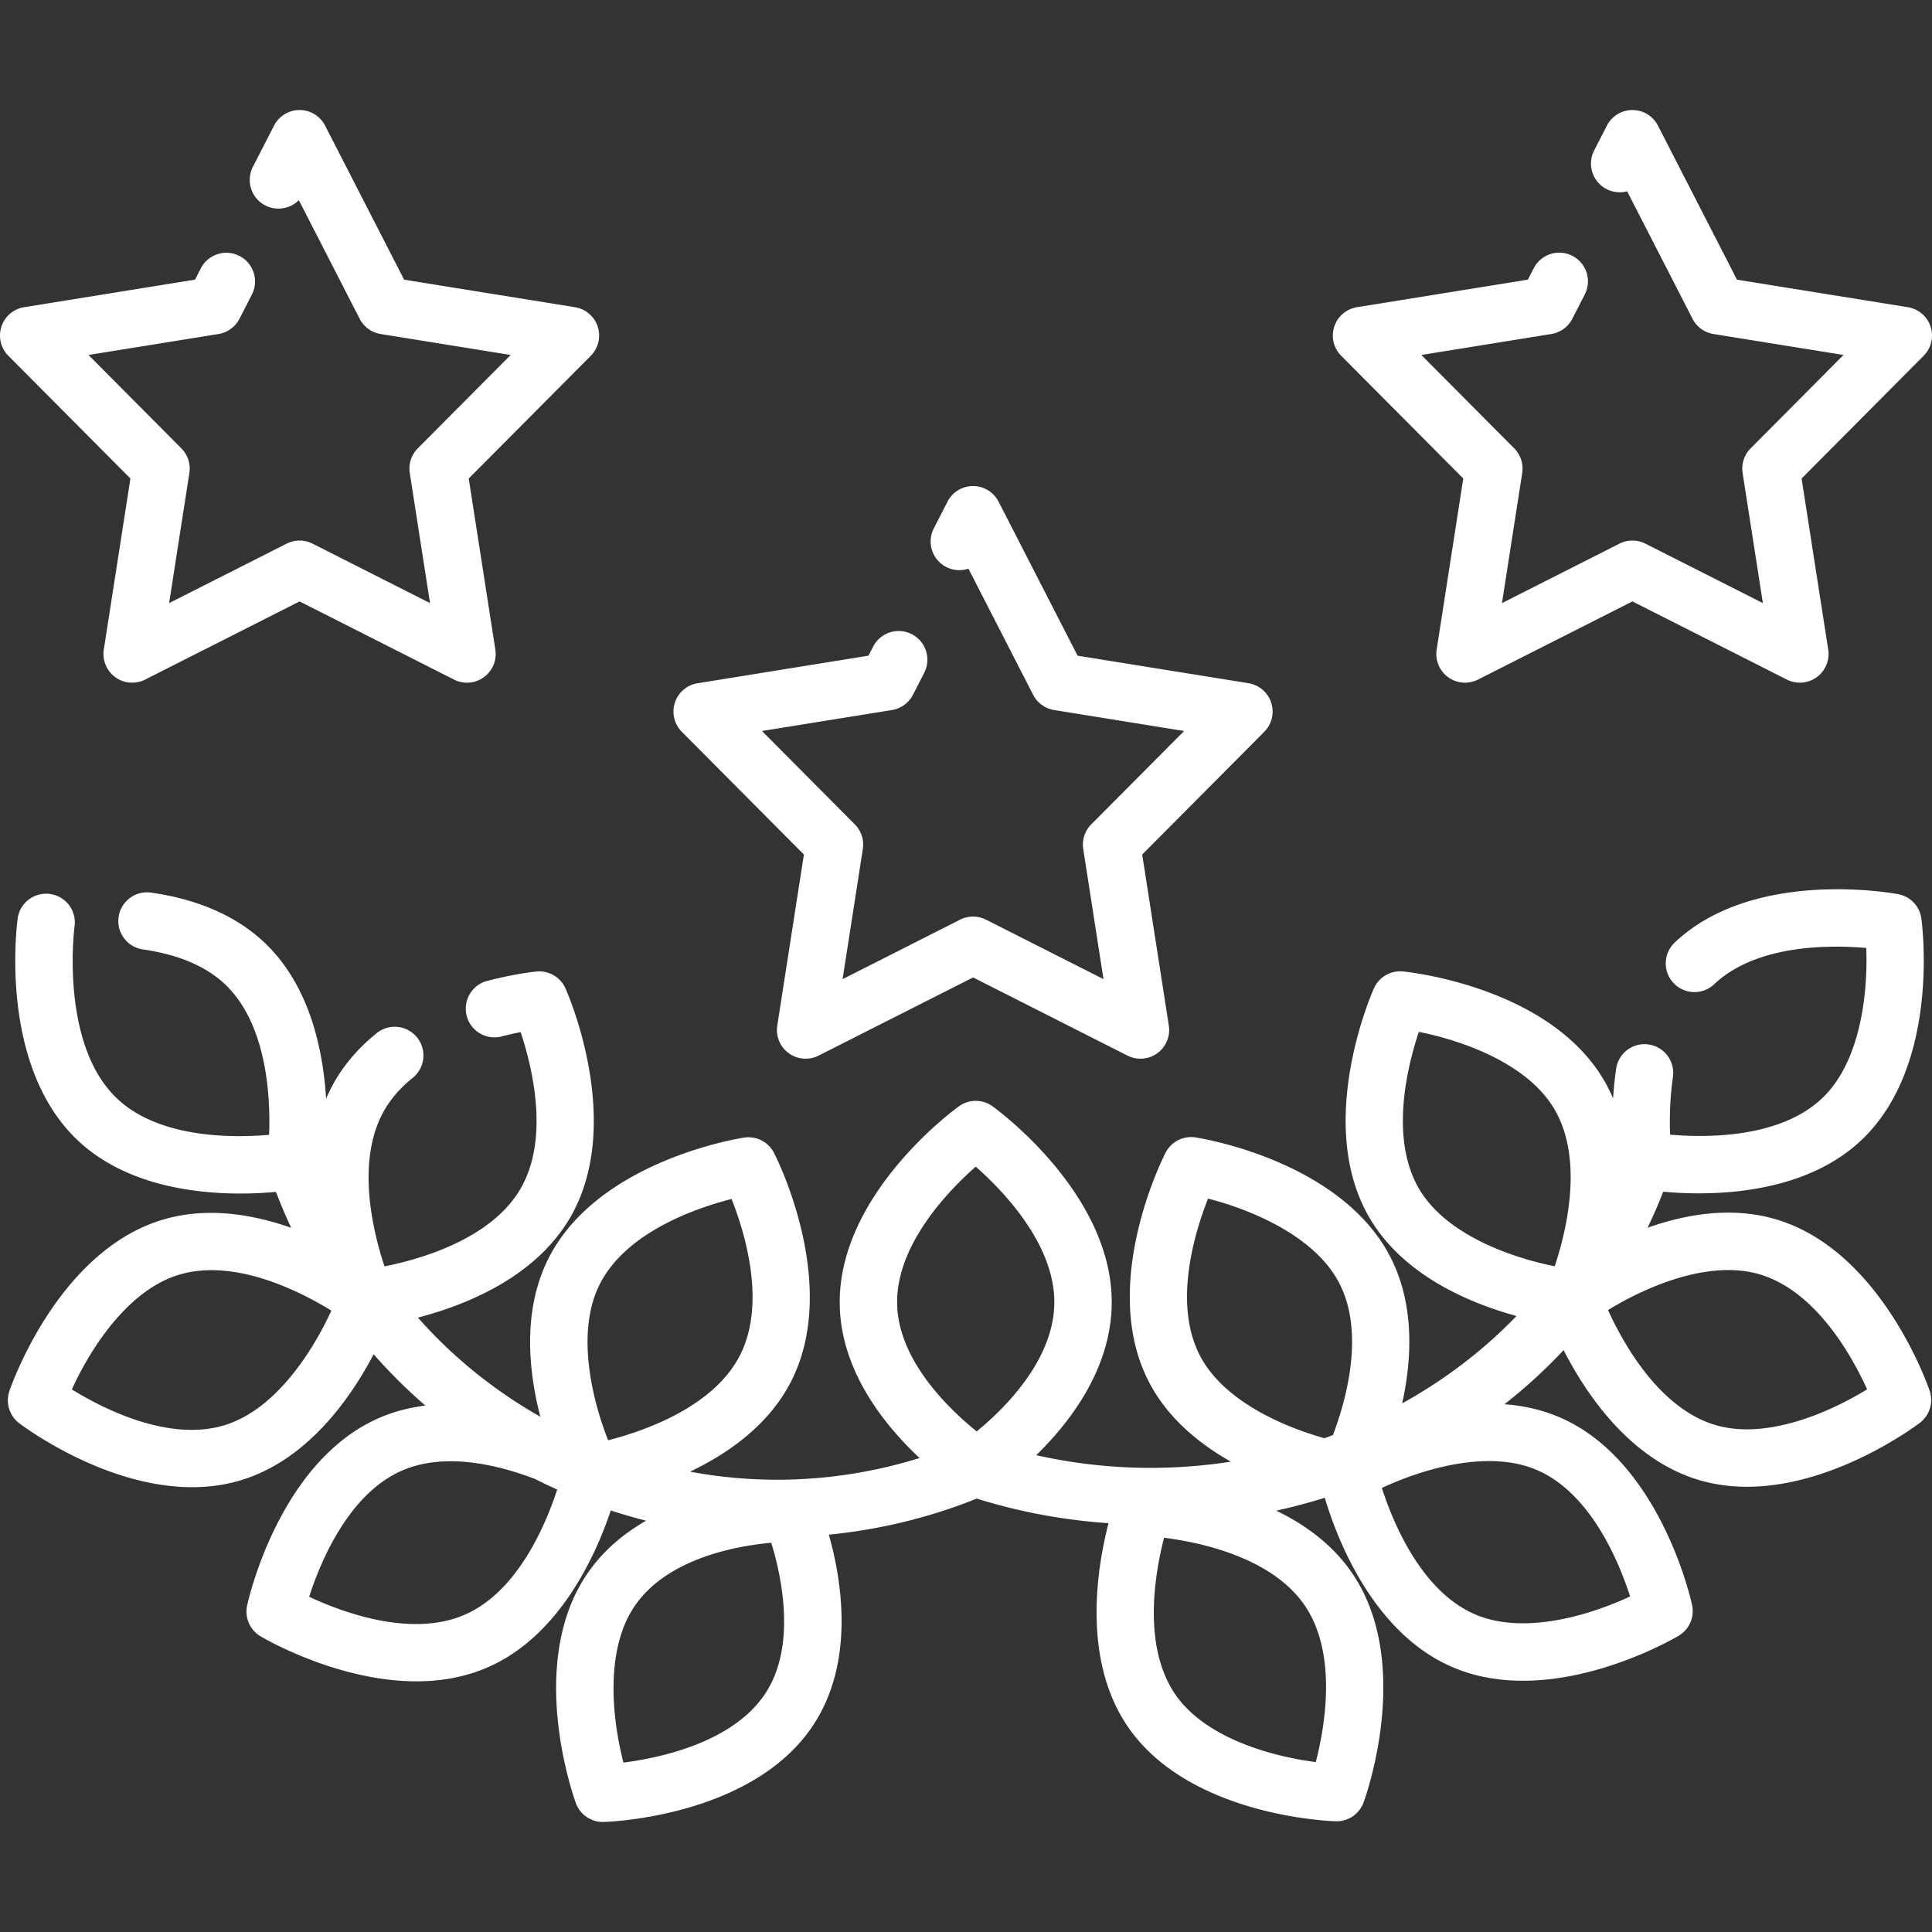 <svg xmlns="http://www.w3.org/2000/svg" viewBox="0 0 511.995 511.995" width="512" height="512"><rect x="0" y="0" width="511.995" height="511.995" fill="#333333" stroke="none"/><path d="M511.372 368.554c-.513-1.506-12.853-36.93-40.4-45.327-11.823-3.604-24.091-1.508-34.353 2.129a130.416 130.416 0 0 0 4.146-9.545c2.604.239 5.825.434 9.45.434 12.931 0 30.866-2.475 43.189-14.215 20.85-19.863 15.985-57.058 15.768-58.632a7.605 7.605 0 0 0-6.131-6.435c-1.56-.293-38.477-6.952-59.327 12.91a7.608 7.608 0 0 0 10.494 11.016c11.198-10.668 30.752-10.509 40.365-9.67.429 11.035-1.174 29.807-11.662 39.799-11.181 10.652-30.692 10.512-40.321 9.674-.148-3.896-.1-9.392.752-15.279a7.607 7.607 0 0 0-6.439-8.618c-4.159-.607-8.016 2.282-8.618 6.439a93.81 93.81 0 0 0-.793 7.876 41.923 41.923 0 0 0-2.344-4.695c-14.469-24.898-51.776-28.819-53.356-28.973a7.616 7.616 0 0 0-7.686 4.466c-.648 1.45-15.712 35.805-1.243 60.703 8.908 15.329 26.464 22.699 39.018 26.142-8.806 9.148-19.049 16.93-30.288 23.141 2.557-11.639 3.348-26.089-3.076-38.659-13.104-25.644-50.144-31.572-51.714-31.813a7.608 7.608 0 0 0-7.915 4.045c-.726 1.413-17.624 34.904-4.52 60.547 4.937 9.662 13.273 16.523 21.829 21.338a138.553 138.553 0 0 1-51.59-1.715c9.018-8.791 20.004-23.081 20.007-40.563.005-28.817-30.297-50.971-31.587-51.9a7.601 7.601 0 0 0-8.888-.001c-1.29.928-31.602 23.071-31.607 51.888-.004 17.992 11.835 32.602 21.169 41.327-19.977 6.201-40.753 7.366-60.831 3.611 10.164-4.838 20.877-12.372 26.765-23.894 13.112-25.66-3.797-59.174-4.523-60.588a7.602 7.602 0 0 0-7.915-4.045c-1.571.24-38.637 6.173-51.749 31.833-7.081 13.857-5.404 29.995-2.252 42.141-12.338-6.999-23.256-15.874-32.447-26.271 12.622-3.285 31.12-10.63 40.347-26.507 14.479-24.914-.595-59.291-1.244-60.744a7.603 7.603 0 0 0-7.685-4.466c-.228.022-5.661.567-13.037 2.481a7.606 7.606 0 1 0 3.821 14.725 90.415 90.415 0 0 1 5.021-1.15c3.057 9.182 7.737 28.145-.028 41.508-7.767 13.364-26.56 18.686-36.046 20.575-3.057-9.182-7.735-28.142.03-41.504 1.79-3.081 4.314-5.941 7.504-8.503a7.607 7.607 0 0 0-9.528-11.86c-4.652 3.737-8.397 8.017-11.13 12.72a42.109 42.109 0 0 0-2.358 4.725c-.772-12.811-4.27-29.898-16.231-41.292-7.383-7.034-17.523-11.519-30.14-13.333a7.605 7.605 0 0 0-8.612 6.447 7.609 7.609 0 0 0 6.447 8.612c9.424 1.354 16.763 4.48 21.81 9.289 11.192 10.662 11.996 30.178 11.627 39.843-9.644.837-29.171.977-40.359-9.683-15.196-14.477-11.24-45.279-11.201-45.576a7.608 7.608 0 0 0-6.495-8.576c-4.159-.569-8.001 2.333-8.576 6.495-.217 1.575-5.086 38.795 15.778 58.672 12.332 11.749 30.277 14.224 43.217 14.223 3.623 0 6.842-.196 9.446-.434a144.11 144.11 0 0 0 4.034 9.518c-10.242-3.612-22.468-5.678-34.252-2.085-27.563 8.404-39.912 43.852-40.423 45.357a7.607 7.607 0 0 0 2.592 8.502c1.067.812 22.587 16.965 45.838 16.965 4.317 0 8.697-.557 13.014-1.873 17.631-5.375 29.027-21.805 35.091-33.35a140.51 140.51 0 0 0 13.699 13.592c-4.145.516-8.282 1.552-12.281 3.295-26.417 11.512-34.614 48.144-34.95 49.697a7.604 7.604 0 0 0 3.551 8.148c1.05.624 20.411 11.938 41.307 11.937 6.309 0 12.762-1.032 18.89-3.703 19.082-8.316 28.654-29.733 32.627-41.574a141.935 141.935 0 0 0 9.355 2.712c-5.932 3.393-11.472 7.969-15.667 14.164-16.157 23.86-3.482 59.193-2.934 60.685a7.606 7.606 0 0 0 7.36 4.984c1.589-.046 39.103-1.392 55.26-25.253 11.489-16.967 7.801-38.905 4.411-50.884a143.517 143.517 0 0 0 31.713-6.793 144.825 144.825 0 0 0 7.483-2.77c11.304 3.549 23.051 5.714 34.921 6.523-3.034 11.725-7.059 35.943 5.008 53.764 16.146 23.845 53.634 25.191 55.222 25.236a7.607 7.607 0 0 0 7.361-4.986c.547-1.491 13.197-36.786-2.931-60.639-5.174-7.653-12.534-12.979-20.204-16.698a155.409 155.409 0 0 0 12.855-3.409c3.173 10.651 12.646 35.645 33.633 44.79 6.125 2.669 12.57 3.7 18.877 3.7 20.879 0 40.229-11.305 41.278-11.928a7.607 7.607 0 0 0 3.551-8.148c-.336-1.553-8.527-38.159-34.927-49.665-4.806-2.094-9.81-3.171-14.79-3.543 5.636-4.41 10.871-9.2 15.67-14.338 5.916 11.566 17.46 28.813 35.598 34.342 4.315 1.315 8.689 1.872 13.005 1.872 23.234 0 44.742-16.142 45.808-16.953a7.601 7.601 0 0 0 2.592-8.499zM59.493 377.69c-14.809 4.514-32.234-4.412-40.454-9.479 4.57-10.062 14.436-26.138 28.306-30.366 14.806-4.516 32.233 4.411 40.454 9.479-4.569 10.062-14.435 26.138-28.306 30.366zm63.666 50.221c-14.17 6.175-32.468-.659-41.231-4.752 2.971-9.21 10.421-27.262 24.59-33.436 11.47-5 25.645-1.473 35.279 2.223.284.143.563.293.848.434 1.66.827 3.336 1.605 5.016 2.364-3.028 9.29-10.468 27.052-24.502 33.167zm38.002-46.227c-4.061-10.28-8.765-28.546-2.166-41.459 7.034-13.764 25.511-20.092 34.882-22.491 3.549 9.003 9.245 27.683 2.212 41.447-7.045 13.786-25.573 20.113-34.928 22.503zm41.478 67.362c-8.682 12.82-27.845 16.829-37.422 18.054-2.77-10.699-5.201-29.404 2.93-41.411 8.659-12.786 27.184-16.026 36.24-16.847 2.702 8.794 6.845 27.516-1.748 40.204zm56.194-69.713c-7.166-5.767-21.091-18.948-21.088-34.272.003-15.456 13.581-29.498 20.834-35.897 7.256 6.404 20.825 20.449 20.822 35.904-.004 15.442-13.528 28.509-20.568 34.265zm86.989 46.218c8.663 12.813 5.284 32.071 2.871 41.413-10.953-1.399-29.202-6.082-37.325-18.076-8.661-12.79-5.294-32.019-2.879-41.373 9.615 1.216 28.654 5.203 37.333 18.036zm7.42-45.241a127 127 0 0 1-2.263.82c-10.771-3.008-26.824-9.827-33.065-22.04-7.038-13.773-1.317-32.474 2.225-41.449 10.7 2.73 28.238 9.615 34.83 22.513 6.716 13.145 1.813 30.772-1.727 40.156zm54.168 9.309c14.178 6.179 21.624 24.263 24.581 33.447-10.003 4.68-27.926 10.489-41.206 4.701-14.178-6.179-21.624-24.263-24.581-33.447 10.003-4.679 27.928-10.488 41.206-4.701zm4.603-54.053c-10.833-2.149-28.718-8.077-35.996-20.601-7.771-13.371-3.069-32.354-.017-41.508 10.832 2.149 28.717 8.076 35.996 20.601 7.77 13.371 3.068 32.354.017 41.508zm42.389 42.018c-14.793-4.51-24.266-21.619-28.259-30.404 9.4-5.797 26.538-13.625 40.394-9.402 14.794 4.51 24.267 21.619 28.26 30.404-9.399 5.797-26.537 13.625-40.395 9.402zM158.404 86.57a7.603 7.603 0 0 0-6.023-5.158l-45.288-7.301-20.937-40.817a7.605 7.605 0 0 0-13.536 0l-5.6 10.917a7.606 7.606 0 0 0 3.296 10.24 7.612 7.612 0 0 0 8.873-1.409l16.127 31.437a7.609 7.609 0 0 0 5.557 4.038l34.451 5.554-24.607 24.743a7.604 7.604 0 0 0-2.123 6.532l5.364 34.48-31.135-15.756a7.609 7.609 0 0 0-6.868 0L44.82 159.827l5.363-34.481a7.603 7.603 0 0 0-2.123-6.532L23.453 94.07l34.451-5.554a7.61 7.61 0 0 0 5.557-4.036l3.29-6.413a7.606 7.606 0 0 0-3.296-10.24 7.605 7.605 0 0 0-10.239 3.295l-1.533 2.989-45.288 7.3a7.606 7.606 0 0 0-4.182 12.872l32.348 32.528-7.051 45.328a7.606 7.606 0 0 0 10.95 7.957l40.93-20.713 40.93 20.713a7.605 7.605 0 0 0 10.95-7.957l-7.052-45.328 32.348-32.527a7.614 7.614 0 0 0 1.838-7.714zm353.219 0a7.603 7.603 0 0 0-6.023-5.158l-45.288-7.301-20.938-40.816a7.607 7.607 0 0 0-13.536-.001l-3.377 6.582a7.606 7.606 0 0 0 8.74 10.818l17.331 33.784a7.609 7.609 0 0 0 5.557 4.038l34.451 5.554-24.607 24.743a7.604 7.604 0 0 0-2.123 6.532l5.364 34.48-31.135-15.756a7.61 7.61 0 0 0-6.869 0l-31.136 15.757 5.364-34.481a7.605 7.605 0 0 0-2.123-6.533L376.668 94.07l34.451-5.554a7.607 7.607 0 0 0 5.557-4.036l3.303-6.439a7.606 7.606 0 0 0-3.295-10.24 7.604 7.604 0 0 0-10.24 3.295l-1.547 3.014-45.288 7.301a7.606 7.606 0 0 0-4.182 12.872l32.351 32.528-7.052 45.328a7.606 7.606 0 0 0 10.95 7.957l40.931-20.713 40.93 20.713a7.603 7.603 0 0 0 7.906-.634 7.605 7.605 0 0 0 3.045-7.323l-7.052-45.328 32.348-32.527a7.613 7.613 0 0 0 1.839-7.714z" fill="#FFF"/><path d="M336.881 186.219a7.603 7.603 0 0 0-6.023-5.158l-45.288-7.301-20.939-40.816a7.605 7.605 0 0 0-13.536 0l-3.629 7.073a7.606 7.606 0 0 0 9.177 10.686l17.147 33.424a7.609 7.609 0 0 0 5.557 4.038l34.45 5.554-24.607 24.743a7.604 7.604 0 0 0-2.123 6.532l5.363 34.481-31.133-15.756a7.609 7.609 0 0 0-6.868 0l-31.135 15.756 5.364-34.48a7.603 7.603 0 0 0-2.123-6.532l-24.607-24.743 34.451-5.554a7.607 7.607 0 0 0 5.557-4.038l2.987-5.824a7.606 7.606 0 0 0-3.296-10.24 7.608 7.608 0 0 0-10.24 3.296l-1.23 2.399-45.288 7.301a7.606 7.606 0 0 0-4.182 12.872l32.351 32.528-7.052 45.328a7.606 7.606 0 0 0 10.95 7.957l40.93-20.713 40.93 20.713a7.605 7.605 0 0 0 10.95-7.956l-7.051-45.328 32.348-32.527a7.612 7.612 0 0 0 1.838-7.715z" fill="#FFF"/></svg>